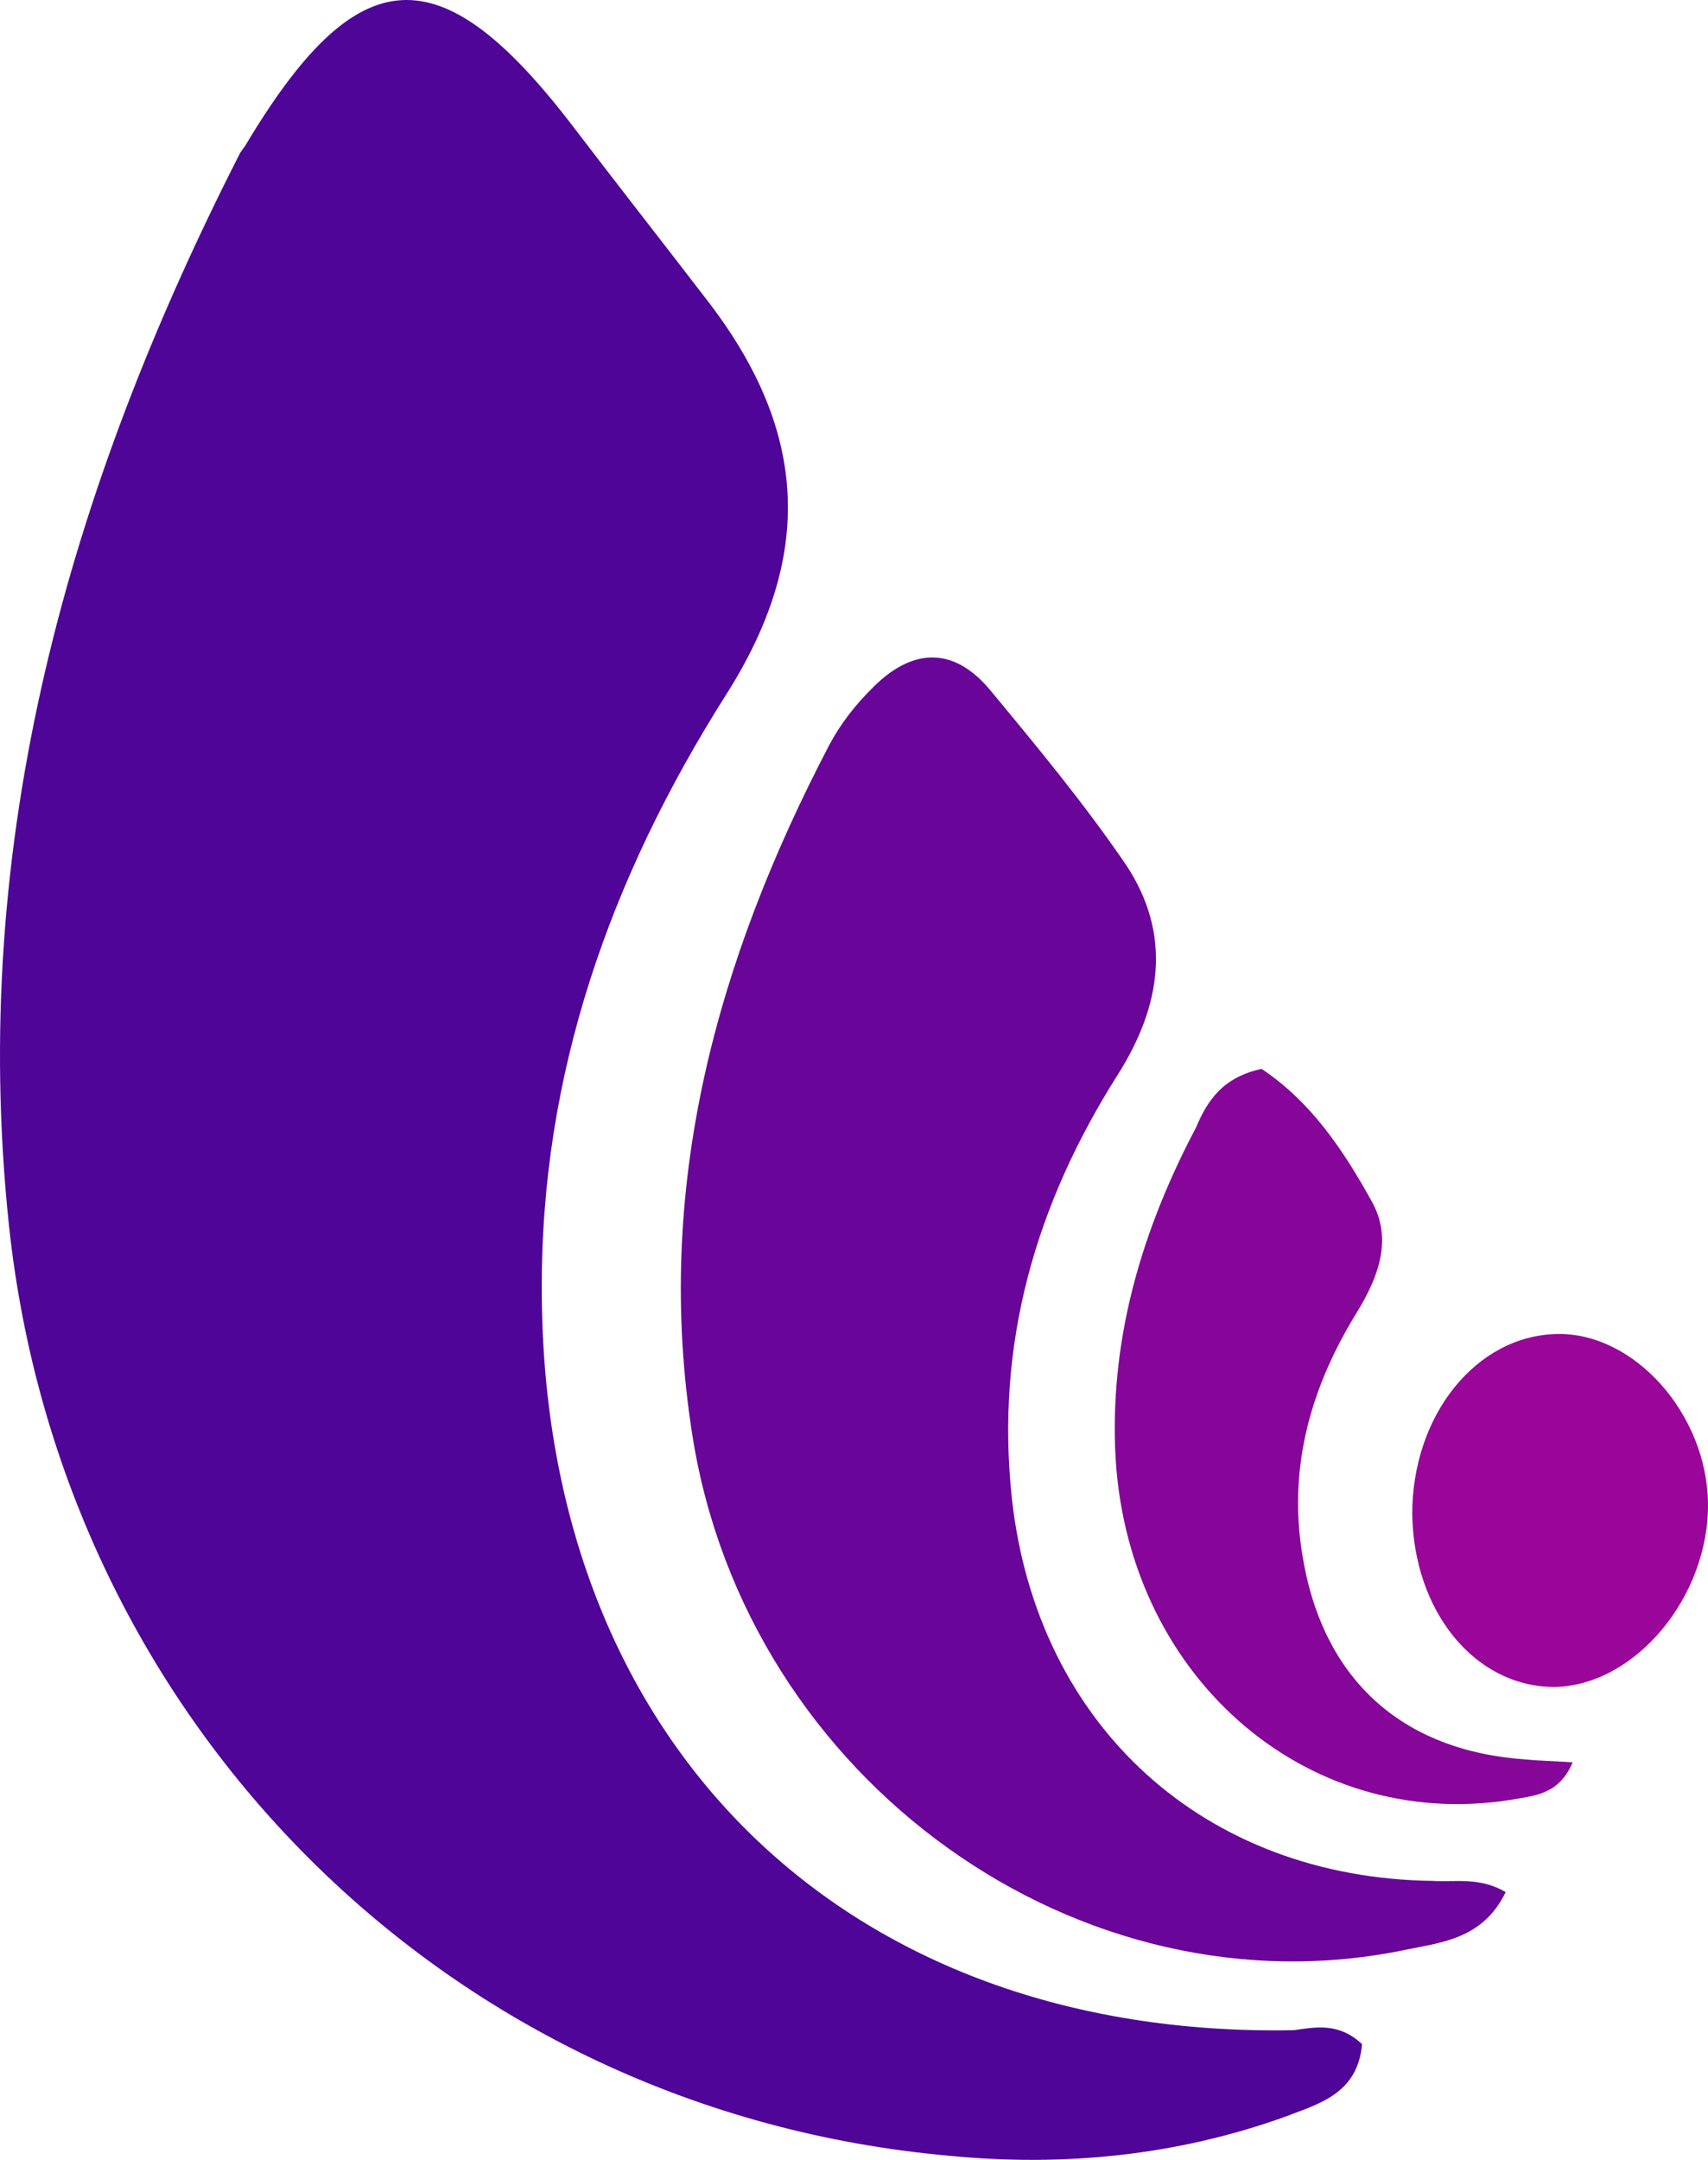 <svg xmlns="http://www.w3.org/2000/svg" id="图层_1" width="122.442" height="154.806" x="0" y="0" version="1.1" viewBox="0 0 122.442 154.806" xml:space="preserve"><style id="style225" type="text/css"/><g id="g239" transform="translate(-246.36 -320.288)"><g id="g237"><path id="path229" fill="#4f0598" d="M344 466.8c-.3 3.6-3.2 4.3-5.5 5.2-7.8 2.8-15.9 3.6-24.1 2.8-35.8-3.2-63.6-30.9-67.4-66.7-2.9-27.5 4.3-52.8 16.6-76.9.1-.1.2-.3.3-.4 8.1-13.6 14-13.9 23.5-1.5 3.2 4.2 6.5 8.4 9.8 12.7 7.1 9.3 7.5 18.2 1.2 28.1-8.3 13.1-13.3 27.2-13.2 42.8.1 32.3 21.7 53.5 53.9 52.9 1.5-.2 3.2-.6 4.9 1z"/><path id="path231" fill="#690598" d="M354.3 455.9c-1.6 3.3-4.5 3.6-7 4.1-23.5 5-47.4-12.1-51.3-36.8-2.8-17.7 1.7-34 9.8-49.5.8-1.5 1.8-2.8 3-4 2.8-2.9 5.8-3.2 8.5 0 3.4 4.1 6.8 8.2 9.8 12.6 3.3 5 2.5 10.1-.6 15-5.9 9.3-8.8 19.3-7.6 30.4 1.8 16.3 13.8 27.2 30.2 27.4 1.6.1 3.3-.3 5.2.8z"/><path id="path233" fill="#850699" d="M336.8 396.9c3.6 2.4 5.9 5.9 7.9 9.5 1.5 2.7.5 5.4-1.1 8-3.2 5.2-4.9 10.9-3.9 17.2 1.4 9 7.1 14.2 16.1 14.8 1 .1 1.9.1 3.3.2-1 2.4-2.9 2.4-4.5 2.7-14.8 2.3-27.7-9.1-28.3-25.2-.3-8.2 2-15.8 5.8-23 .8-1.9 1.9-3.6 4.7-4.2z"/><path id="path235" fill="#990699" d="M347.6 428.8c0-7.1 4.6-12.8 10.4-12.9 5.5-.1 10.7 5.7 10.8 12.1.1 6.7-5.2 13.1-11 13.2-5.7 0-10.1-5.4-10.2-12.4z"/></g></g></svg>